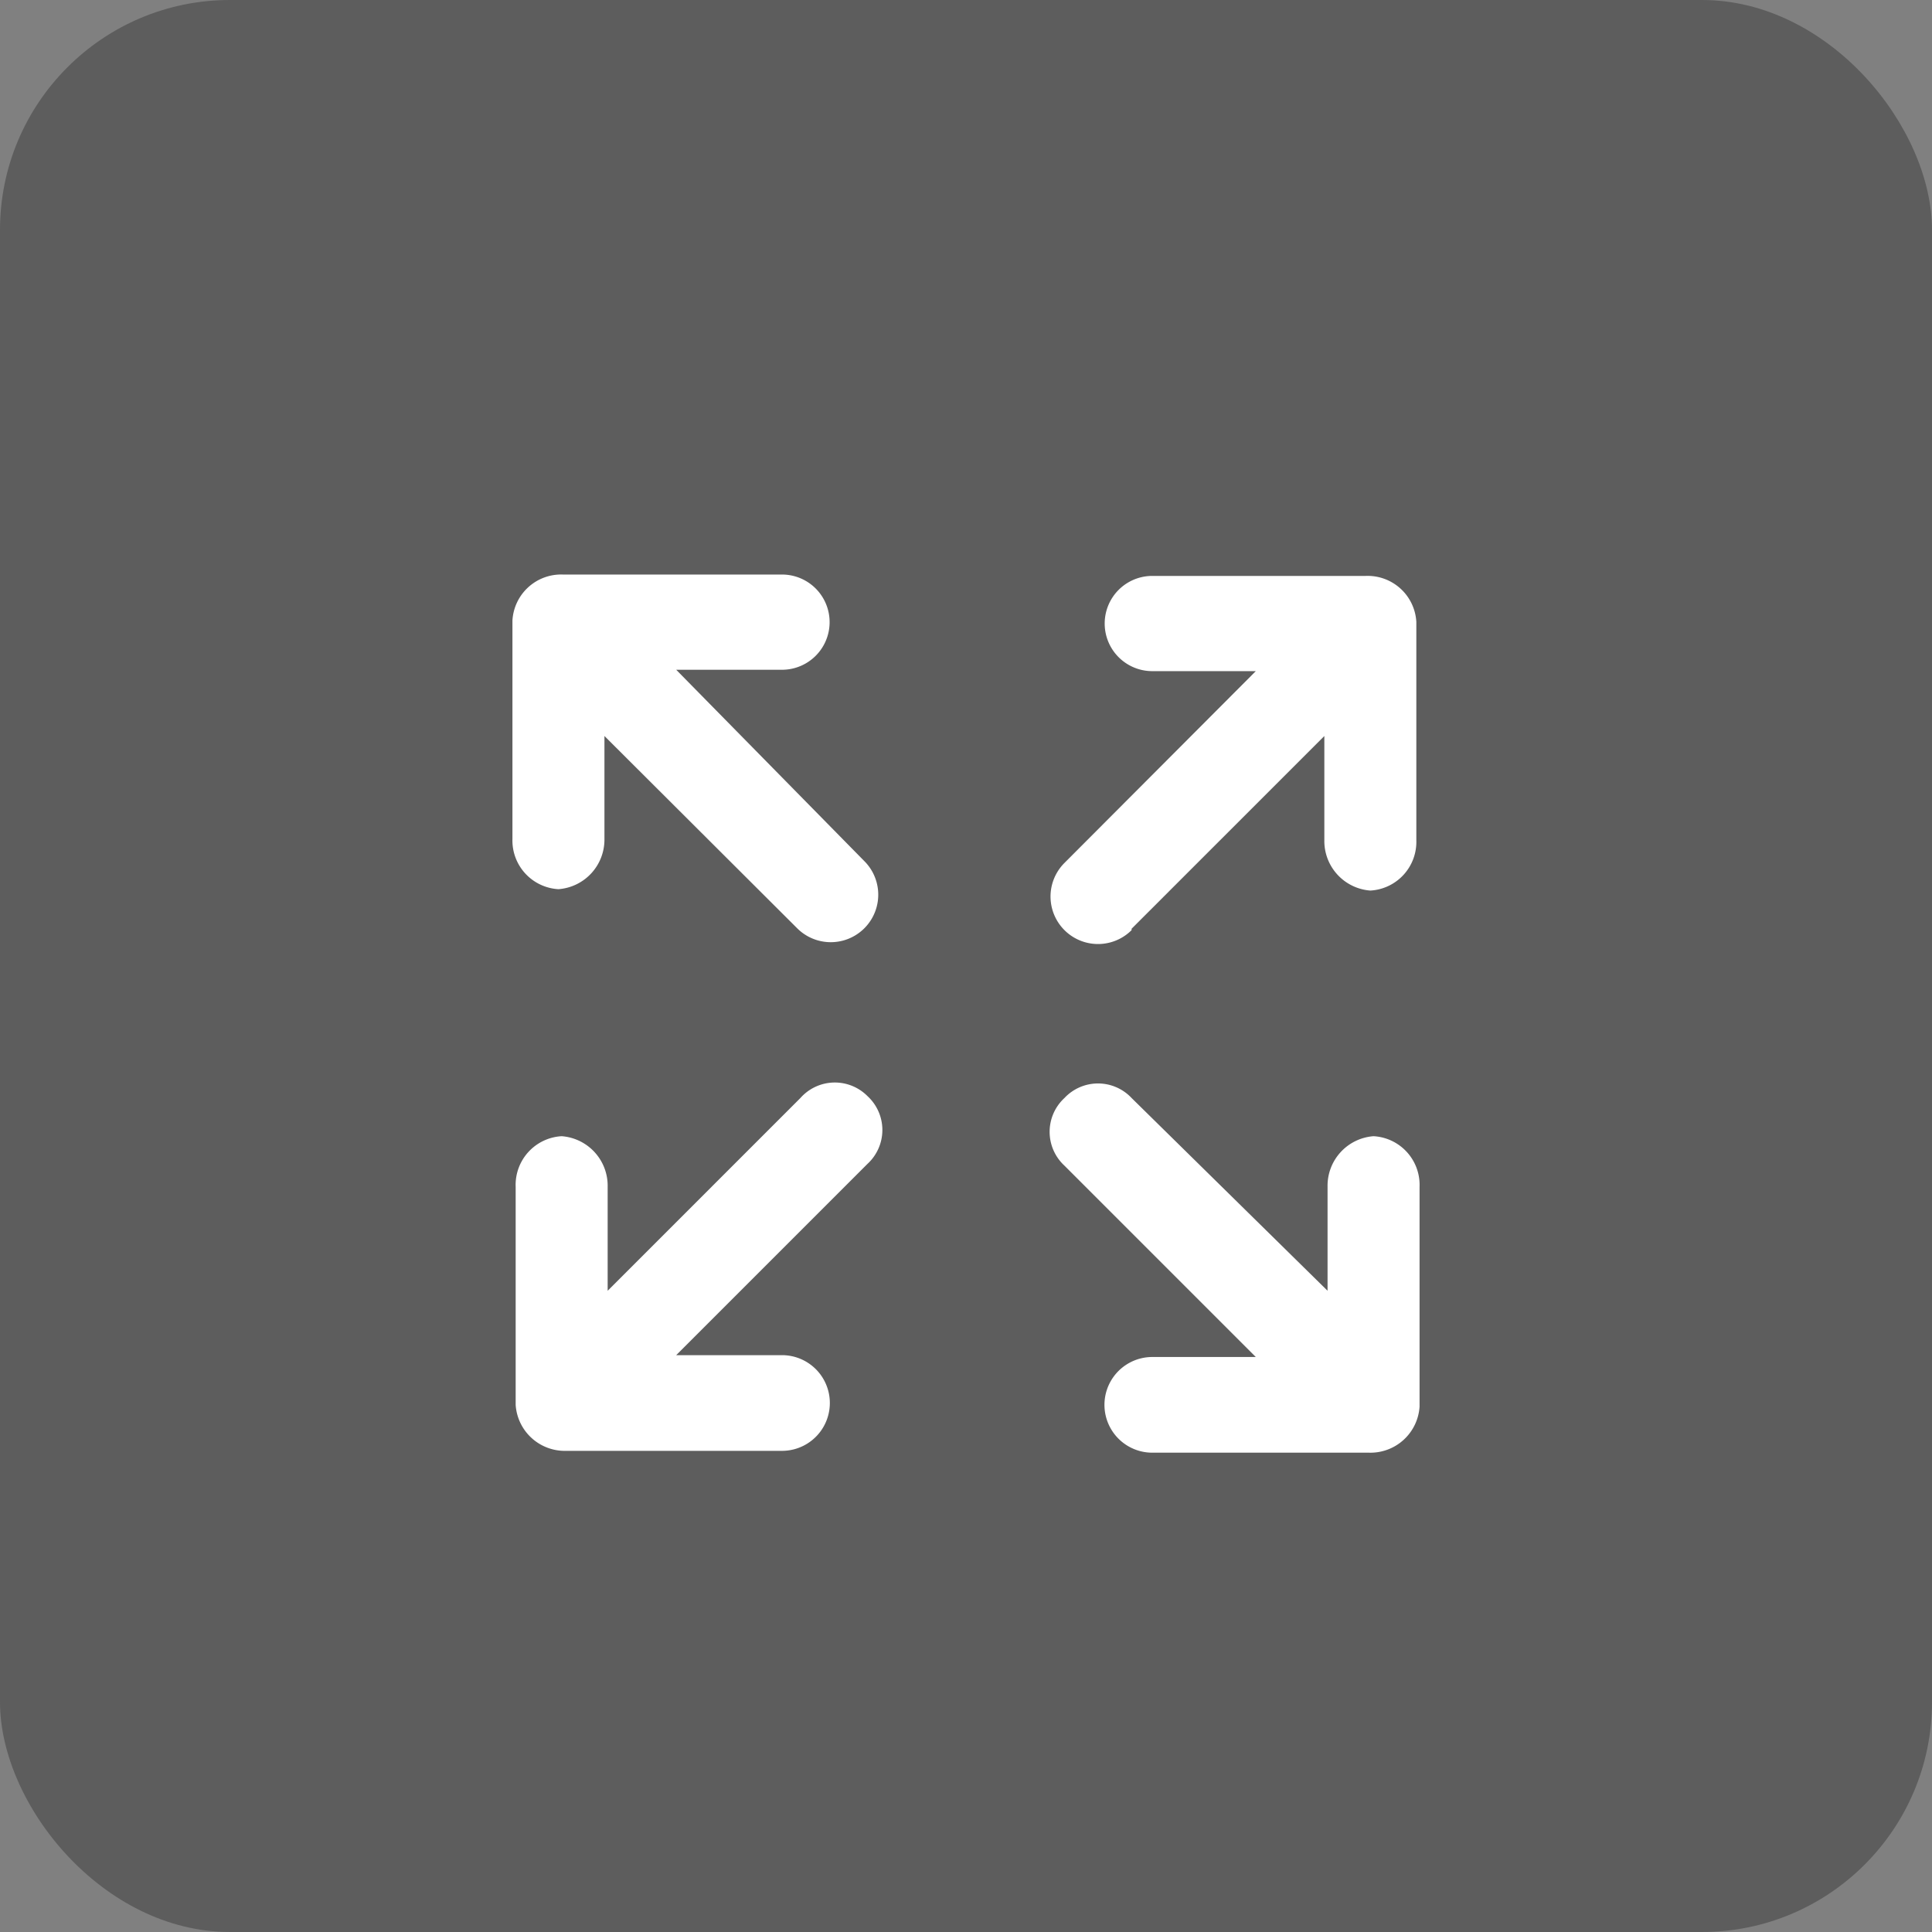 <svg xmlns="http://www.w3.org/2000/svg" width="42" height="42" viewBox="0 0 42 42"><rect x="0" y="0" width="42" height="42" fill="#808080" stroke="none"/><title>アセット 28</title><g style="isolation:isolate"><g id="レイヤー_2" data-name="レイヤー 2"><g id="Icon"><rect width="42" height="42" rx="5" ry="5" style="fill:#292929;opacity:.4;mix-blend-mode:multiply"/><path d="M30.86,25.8h0a1.06,1.06,0,0,0-1-1.1,1.08,1.08,0,0,0-1,1.1v2.26L24.6,23.87a1,1,0,0,0-1.46,0,1,1,0,0,0,0,1.47L27.3,29.5H25.05a1,1,0,1,0,0,2.08h4.71a1.07,1.07,0,0,0,1.1-1V25.8Z" style="fill:#fff"/><path d="M17.4,23.87l-4.19,4.19V25.8a1.08,1.08,0,0,0-1-1.1,1.06,1.06,0,0,0-1,1.1v4.74a1.07,1.07,0,0,0,1.1,1H17a1,1,0,1,0,0-2.08H14.7l4.16-4.16a1,1,0,0,0,0-1.47A1,1,0,0,0,17.4,23.87Z" style="fill:#fff"/><path d="M24.6,20.19,28.79,16v2.27a1.08,1.08,0,0,0,1,1.09,1.06,1.06,0,0,0,1-1.09V13.52a1.06,1.06,0,0,0-1.1-1H25.05a1,1,0,1,0,0,2.07H27.3l-4.16,4.17a1,1,0,0,0,1.46,1.46Z" style="fill:#fff"/><path d="M14.7,14.56H17a1,1,0,1,0,0-2.07H12.24a1.06,1.06,0,0,0-1.1,1v4.75a1.06,1.06,0,0,0,1,1.09,1.08,1.08,0,0,0,1-1.09V16l4.19,4.18a1,1,0,0,0,1.46-1.46Z" style="fill:#fff"/></g></g></g></svg>